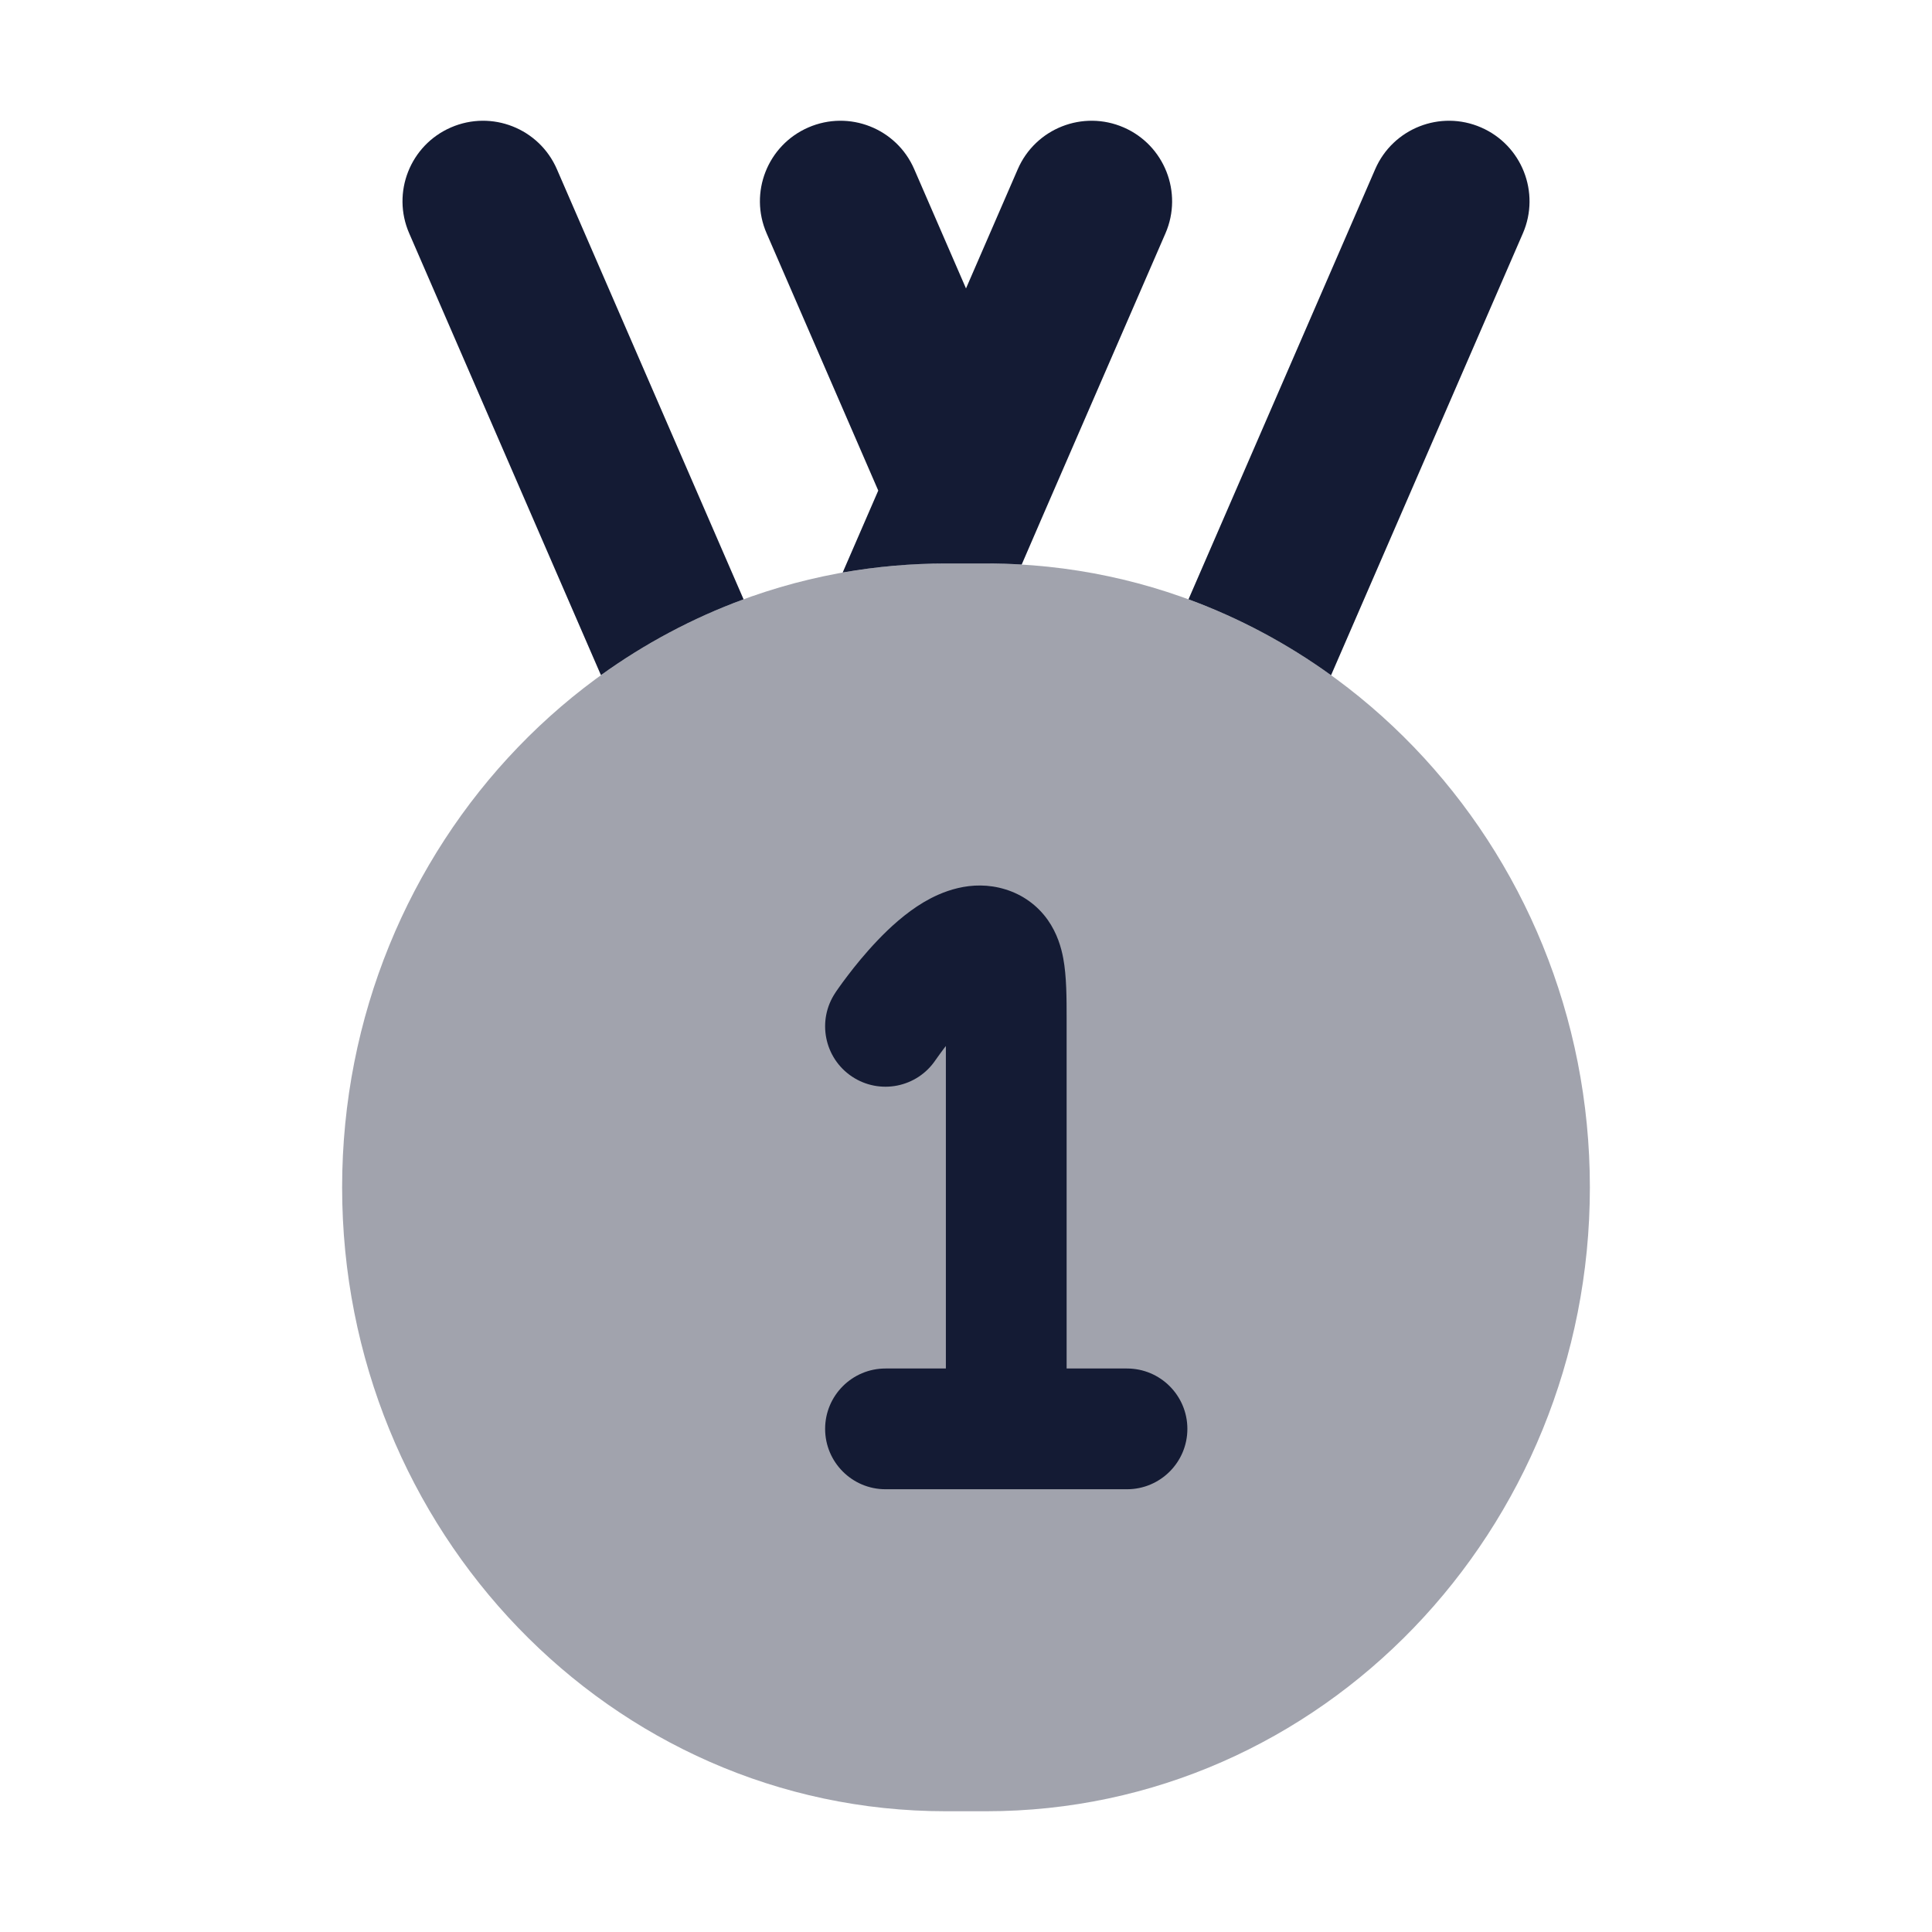 <svg width="24" height="24" viewBox="0 0 24 24" fill="none" xmlns="http://www.w3.org/2000/svg">
<path opacity="0.4" d="M4.25 14.75C4.25 10.496 7.582 7 11.75 7H12.25C16.418 7 19.75 10.496 19.75 14.75C19.75 19.004 16.418 22.5 12.25 22.5H11.75C7.582 22.5 4.25 19.004 4.25 14.75Z" fill="#141B34"/>
<path fill-rule="evenodd" clip-rule="evenodd" d="M6.918 2.102C6.698 1.595 6.109 1.363 5.602 1.583C5.095 1.803 4.863 2.392 5.083 2.898L7.465 8.387C8.007 7.997 8.602 7.678 9.237 7.445L6.918 2.102ZM12.692 7.013C12.546 7.004 12.398 7 12.25 7H11.75C11.313 7 10.884 7.039 10.468 7.112L10.91 6.094L9.523 2.898C9.303 2.392 9.535 1.803 10.042 1.583C10.549 1.363 11.138 1.595 11.357 2.102L12 3.583L12.643 2.102C12.863 1.595 13.452 1.363 13.959 1.583C14.465 1.803 14.697 2.392 14.478 2.898L12.918 6.49L12.916 6.495L12.692 7.013ZM16.535 8.388C15.993 7.997 15.398 7.678 14.764 7.445L17.083 2.102C17.303 1.595 17.892 1.363 18.398 1.583C18.905 1.803 19.137 2.392 18.918 2.898L16.535 8.388Z" fill="#141B34"/>
<path d="M11.627 13.161L11.623 13.166C11.393 13.511 10.927 13.603 10.583 13.373C10.239 13.143 10.146 12.677 10.377 12.332L10.377 12.332L10.378 12.33L10.381 12.326L10.39 12.312C10.398 12.301 10.408 12.286 10.421 12.268C10.447 12.231 10.484 12.18 10.53 12.12C10.62 12.001 10.75 11.84 10.903 11.68C11.05 11.526 11.247 11.343 11.474 11.208C11.682 11.085 12.061 10.915 12.492 11.049C12.701 11.114 12.884 11.242 13.016 11.428C13.134 11.596 13.184 11.774 13.208 11.904C13.25 12.128 13.25 12.407 13.25 12.65L13.25 12.699V17H14C14.414 17 14.75 17.336 14.75 17.75C14.75 18.164 14.414 18.5 14 18.5H11C10.586 18.5 10.25 18.164 10.25 17.75C10.25 17.336 10.586 17 11 17H11.75V12.994L11.724 13.027C11.69 13.072 11.664 13.109 11.646 13.134L11.627 13.161Z" fill="#141B34"/>
</svg>
